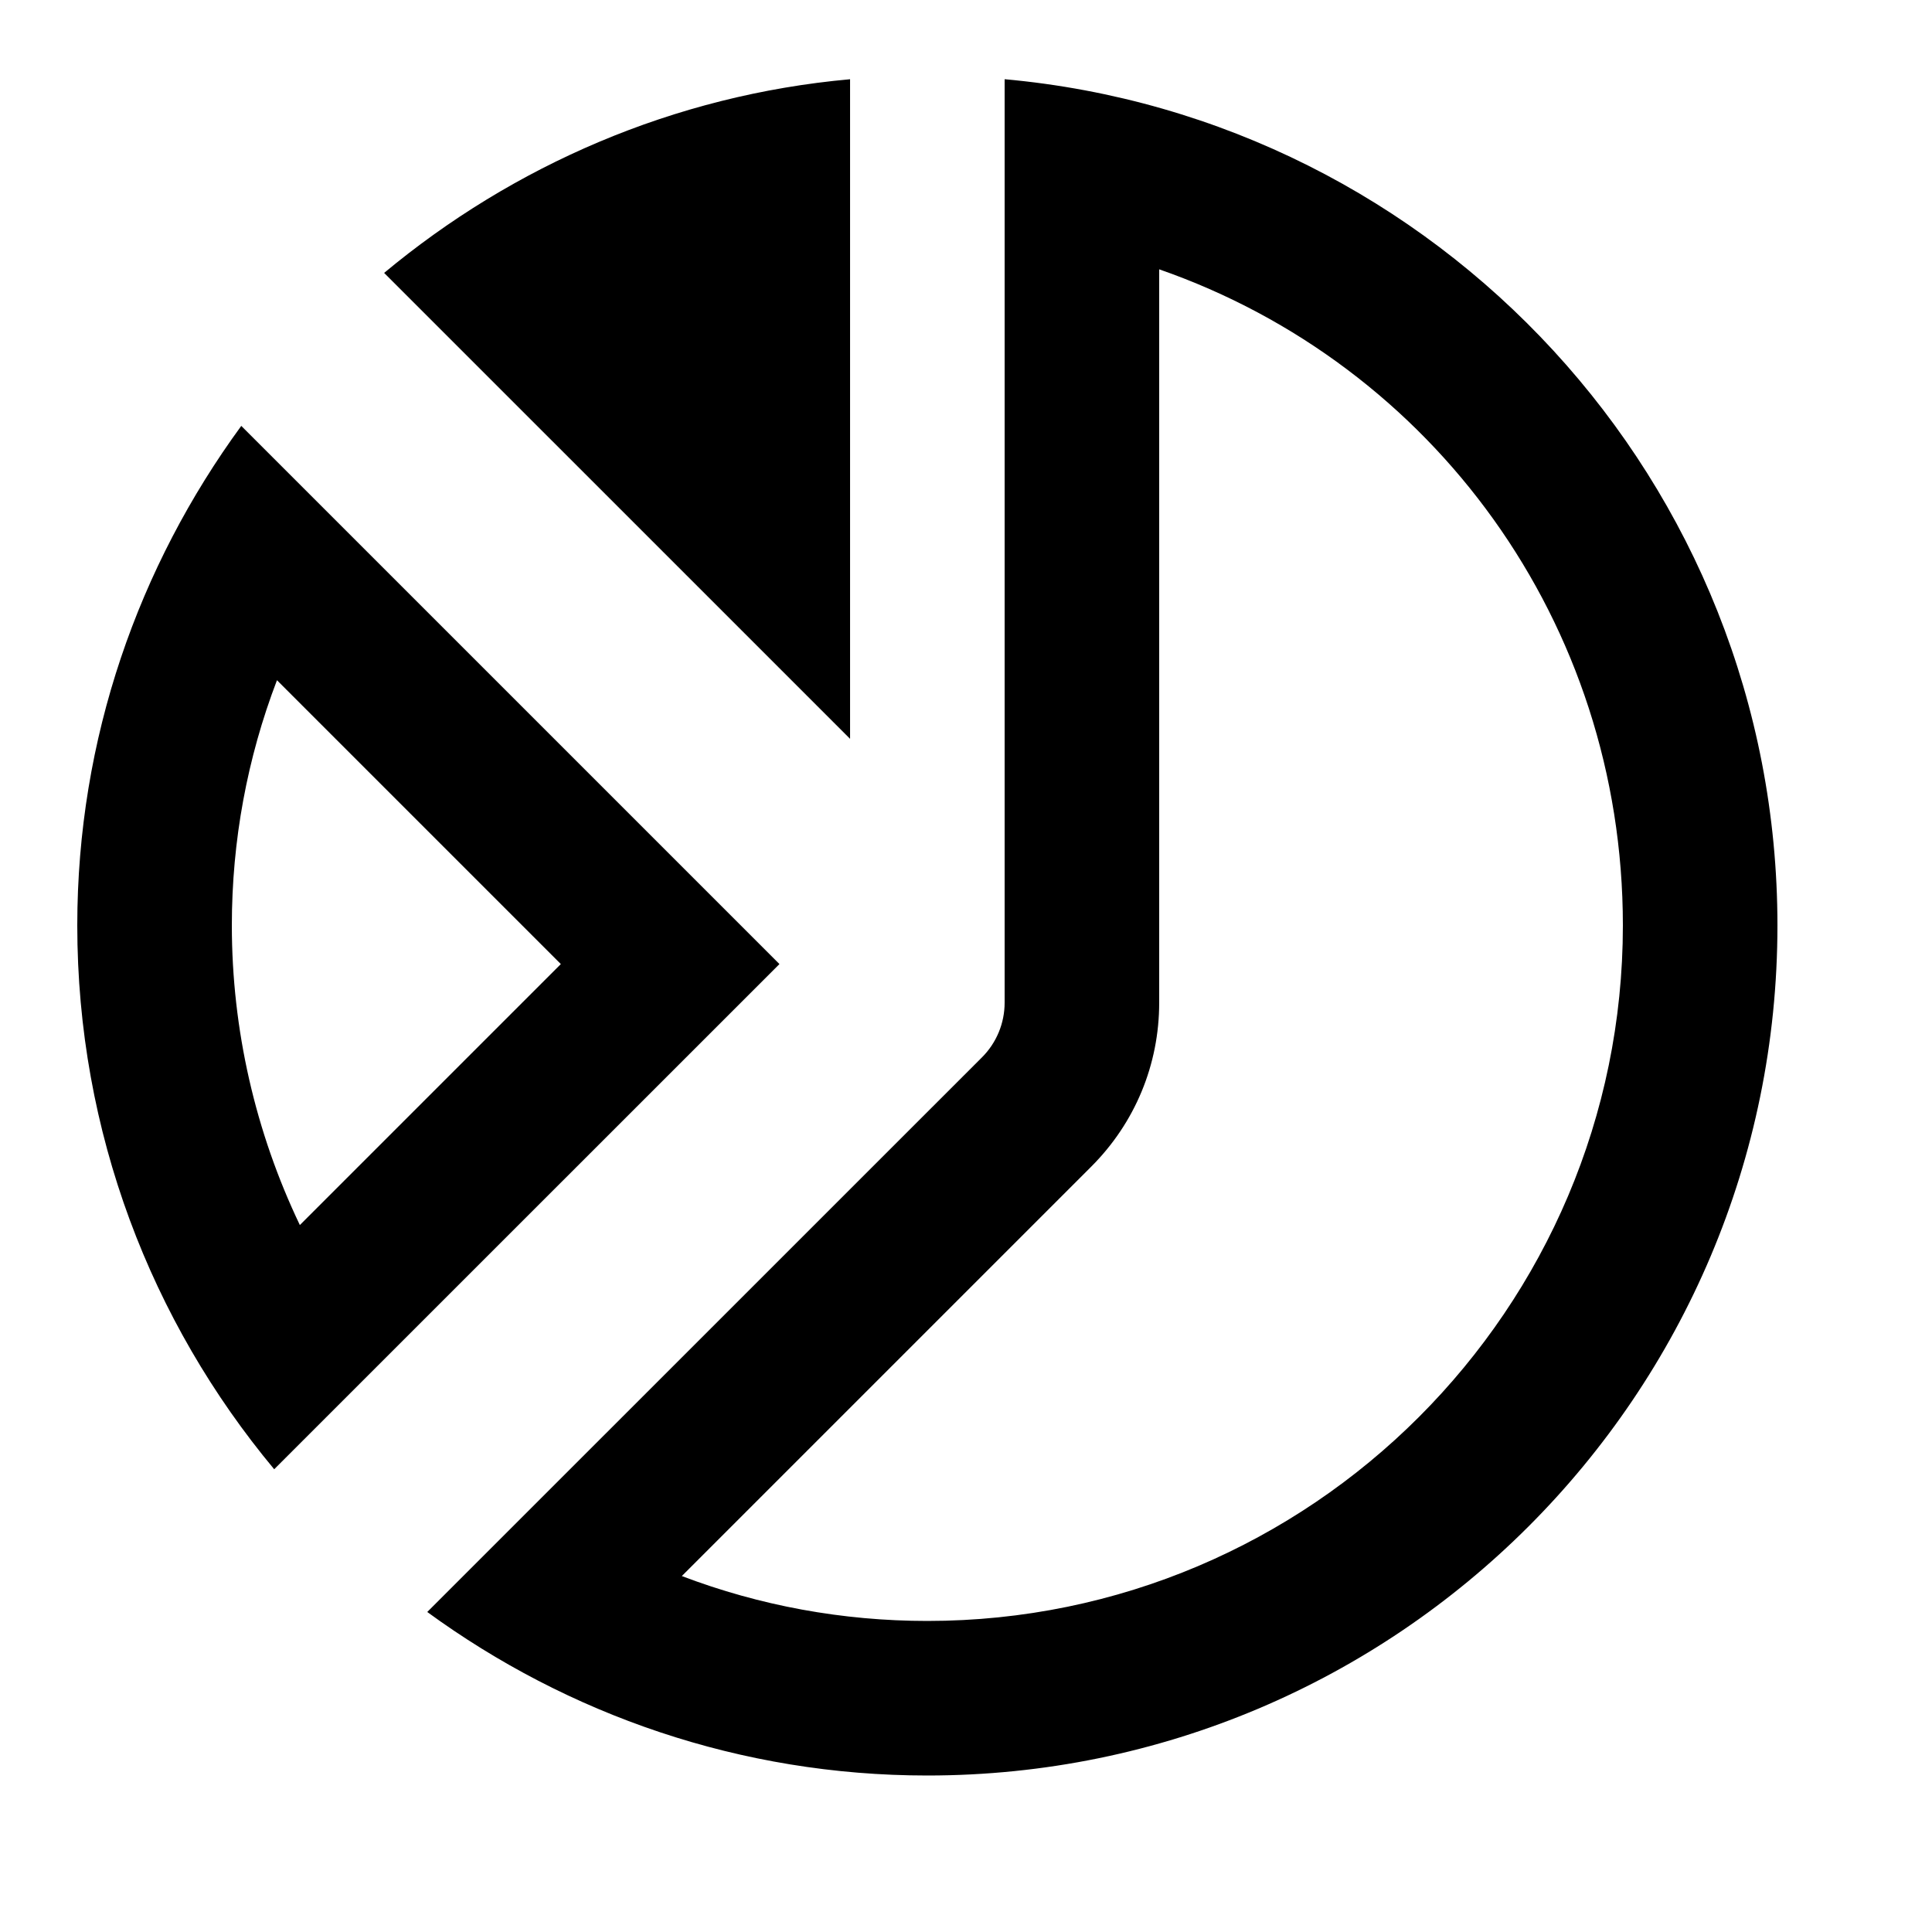 <svg viewBox="0 0 2000 2000" version="1.1" xmlns="http://www.w3.org/2000/svg" height="50pt" width="50pt">
    <path d="M879.983 764.832v-682.8c-182.804 16.48-348.967 89.52-482.33 200.48l482.33 482.32zM1039.985 82v956c0 21.2-8.4 41.52-23.44 56.56l-574.25 574.16C587.657 1774.8 766.3 1838 959.984 1838 1445.993 1838 1840 1444 1840 958c0-459.04-351.526-835.52-800.015-876zm160.003 196.8c282.966 98.48 480.01 365.44 480.01 679.2 0 396.96-322.967 720-720.014 720-87.842 0-173.603-15.84-254.165-46.48l423.848-423.84c45.36-45.36 70.321-105.6 70.321-169.68V278.8zM249.763 440.88C143.601 586.08 80 764.24 80 958c0 214.16 76.641 410.32 203.844 562.96L806.894 998l-557.13-557.12zm36.96 263.28L580.57 998l-270.165 270.16c-46-96.24-70.401-202.32-70.401-310.16 0-87.68 15.92-173.28 46.72-253.84z" stroke="none" stroke-width="1" fill-rule="evenodd"/>
</svg>
